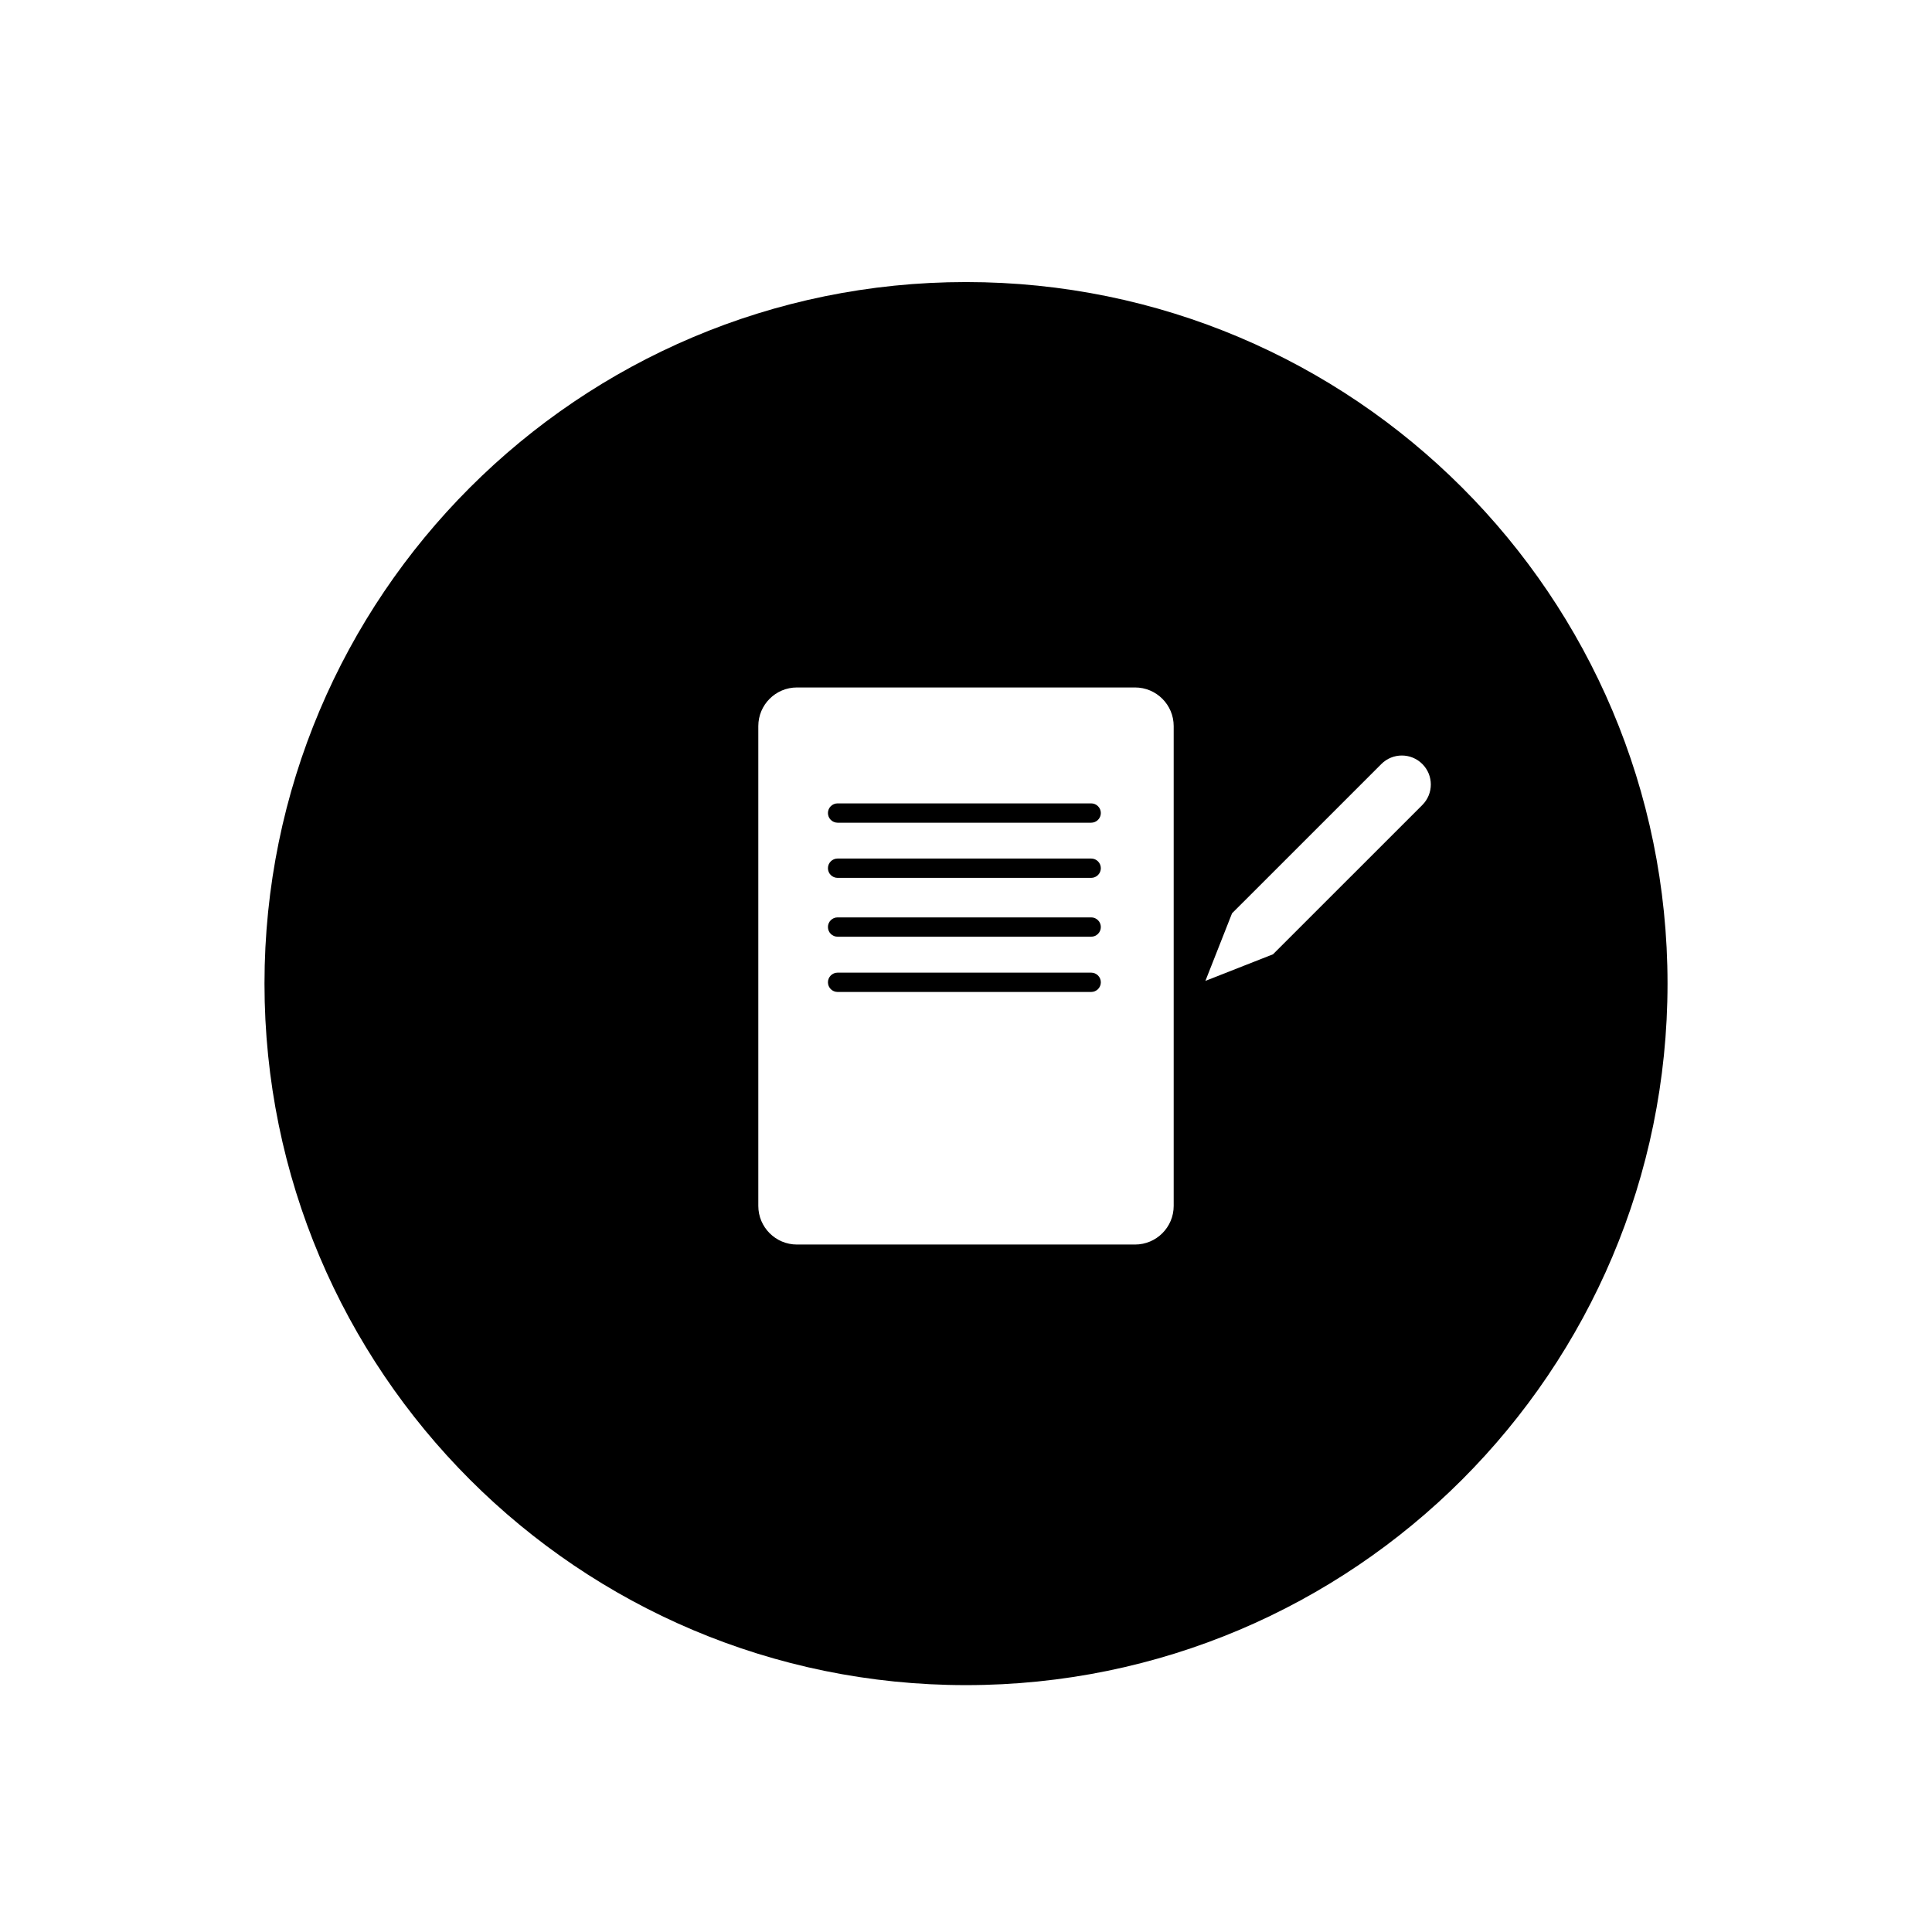 <svg height='100px'
     width='100px'
     xmlns="http://www.w3.org/2000/svg"
     version="1.1"
     x="0px"
     y="0px"
     viewBox="0 0 100 100"
     enable-background="new 0 0 100 100"
     xml:space="preserve"
>
  <path d="M56.479,41.583H43.354c-0.276,0-0.5,0.224-0.5,0.5s0.224,0.5,0.5,0.5h13.125c0.276,0,0.5-0.224,0.5-0.5   S56.756,41.583,56.479,41.583z" />
  <path d="M56.479,47.484H43.354c-0.276,0-0.5,0.224-0.5,0.5s0.224,0.5,0.5,0.5h13.125c0.276,0,0.5-0.224,0.5-0.5   S56.756,47.484,56.479,47.484z" />
  <path d="M56.479,50.344H43.354c-0.276,0-0.5,0.224-0.5,0.5s0.224,0.5,0.5,0.5h13.125c0.276,0,0.5-0.224,0.5-0.5   S56.756,50.344,56.479,50.344z" />
  <path d="M56.479,44.438H43.354c-0.276,0-0.5,0.224-0.5,0.5s0.224,0.5,0.5,0.5h13.125c0.276,0,0.5-0.224,0.5-0.5   S56.756,44.438,56.479,44.438z" />
  <path d="M50,14.599c-20.054,0-36.31,16.256-36.31,36.312c0,20.055,16.256,36.311,36.31,36.311   c20.055,0,36.311-16.256,36.311-36.311C86.311,30.854,70.055,14.599,50,14.599z M60.75,62.417c0,1.104-0.896,2-2,2h-17.5   c-1.104,0-2-0.896-2-2V37.583c0-1.104,0.896-2,2-2h17.5c1.104,0,2,0.896,2,2V62.417z M73.62,41.666l-7.729,7.728l-3.499,1.376   l1.378-3.497l7.729-7.728c0.586-0.586,1.535-0.586,2.121,0S74.206,41.08,73.62,41.666z" />
</svg>
